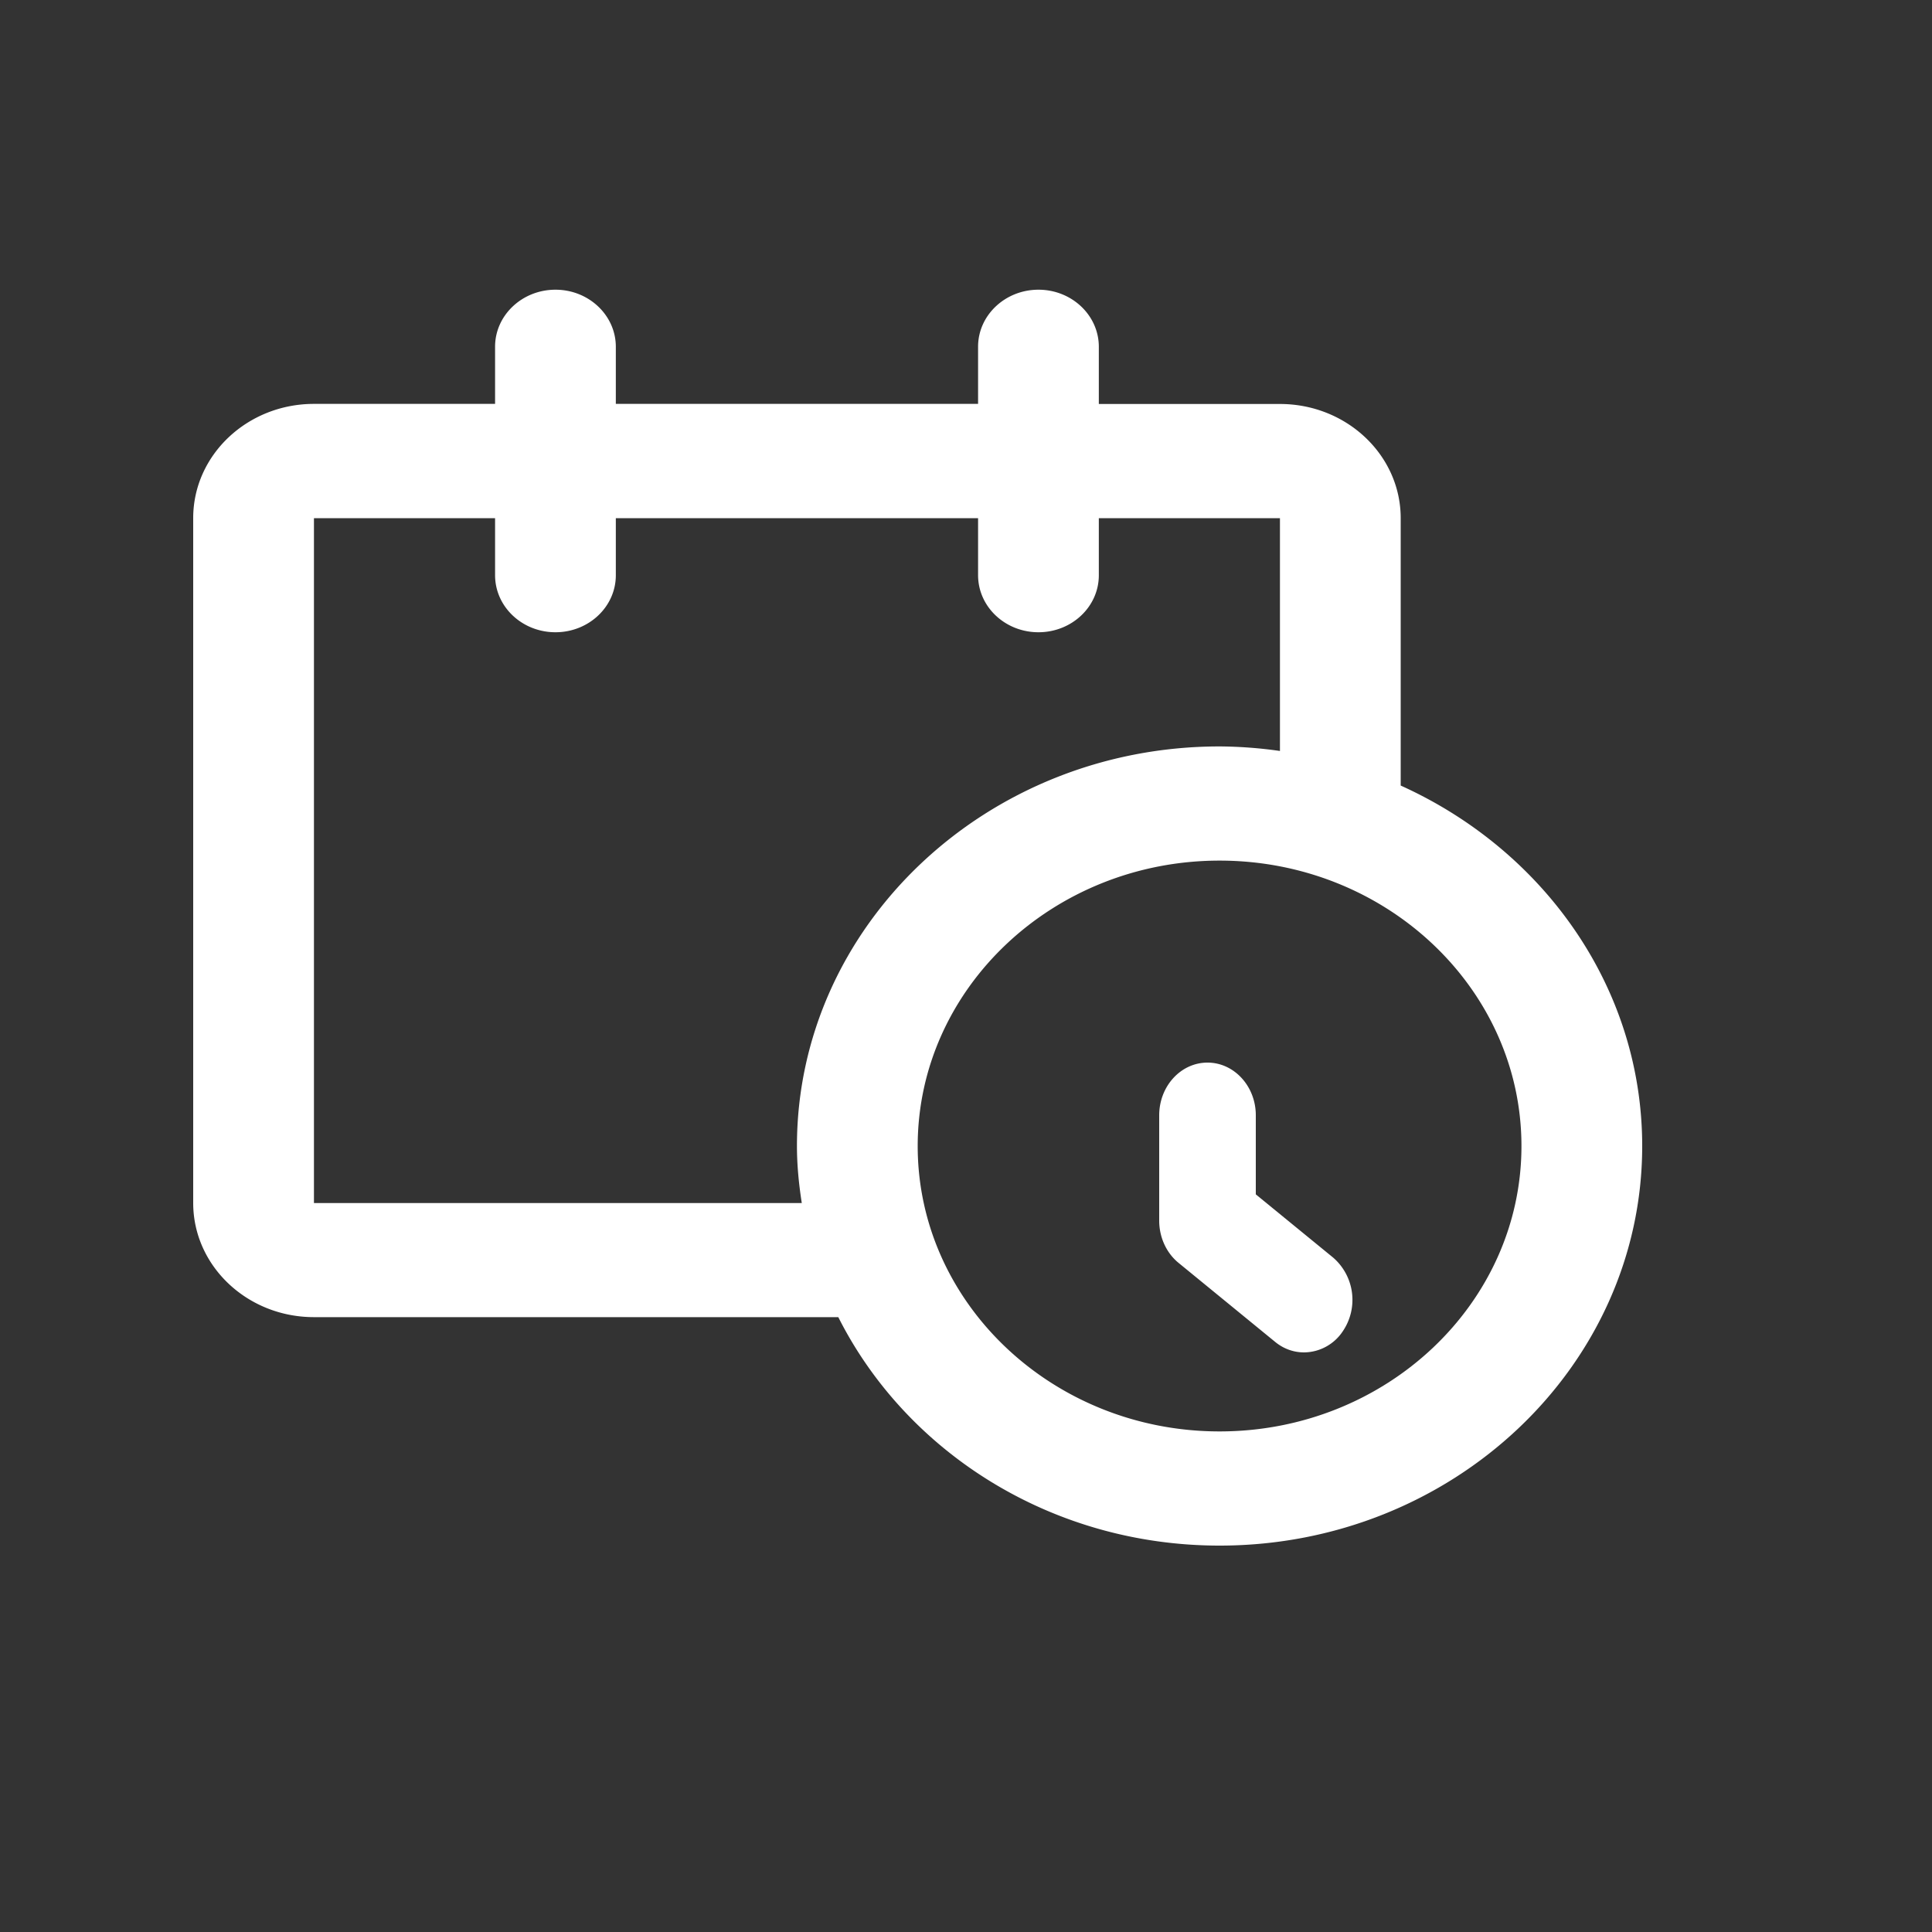 <svg width="20" height="20" fill="none" xmlns="http://www.w3.org/2000/svg"><rect width="100%" height="100%" fill="#333333" stroke="none"/><path d="M14.5 8.132V5.364c0-.652-.56-1.182-1.25-1.182h-1.875V3.59c0-.326-.28-.591-.625-.591s-.625.265-.625.59v.592h-3.75V3.59c0-.326-.28-.591-.625-.591s-.625.265-.625.59v.592H3.25c-.69 0-1.25.53-1.25 1.182v7.09c0 .652.56 1.182 1.25 1.182h5.428C9.382 15.032 10.884 16 12.625 16 15.037 16 17 14.145 17 11.864c0-1.646-1.024-3.066-2.5-3.732zM3.25 12.454v-7.09h1.875v.59c0 .327.28.591.625.591s.625-.264.625-.59v-.591h3.75v.59c0 .327.28.591.625.591s.625-.264.625-.59v-.591h1.875v2.41a4.584 4.584 0 00-.625-.047c-2.412 0-4.375 1.856-4.375 4.137 0 .2.02.397.05.59H3.25zm9.375 2.364c-1.723 0-3.125-1.325-3.125-2.954 0-1.63 1.402-2.955 3.125-2.955s3.125 1.325 3.125 2.955c0 1.629-1.402 2.954-3.125 2.954z" fill="#fff"/><path d="M13.8 13.018l-.8-.654v-.819c0-.3-.224-.545-.5-.545s-.5.244-.5.546v1.09c0 .172.074.334.2.437l1 .818c.09.074.195.109.3.109a.486.486 0 00.4-.218.579.579 0 00-.1-.764z" fill="#fff"/></svg>